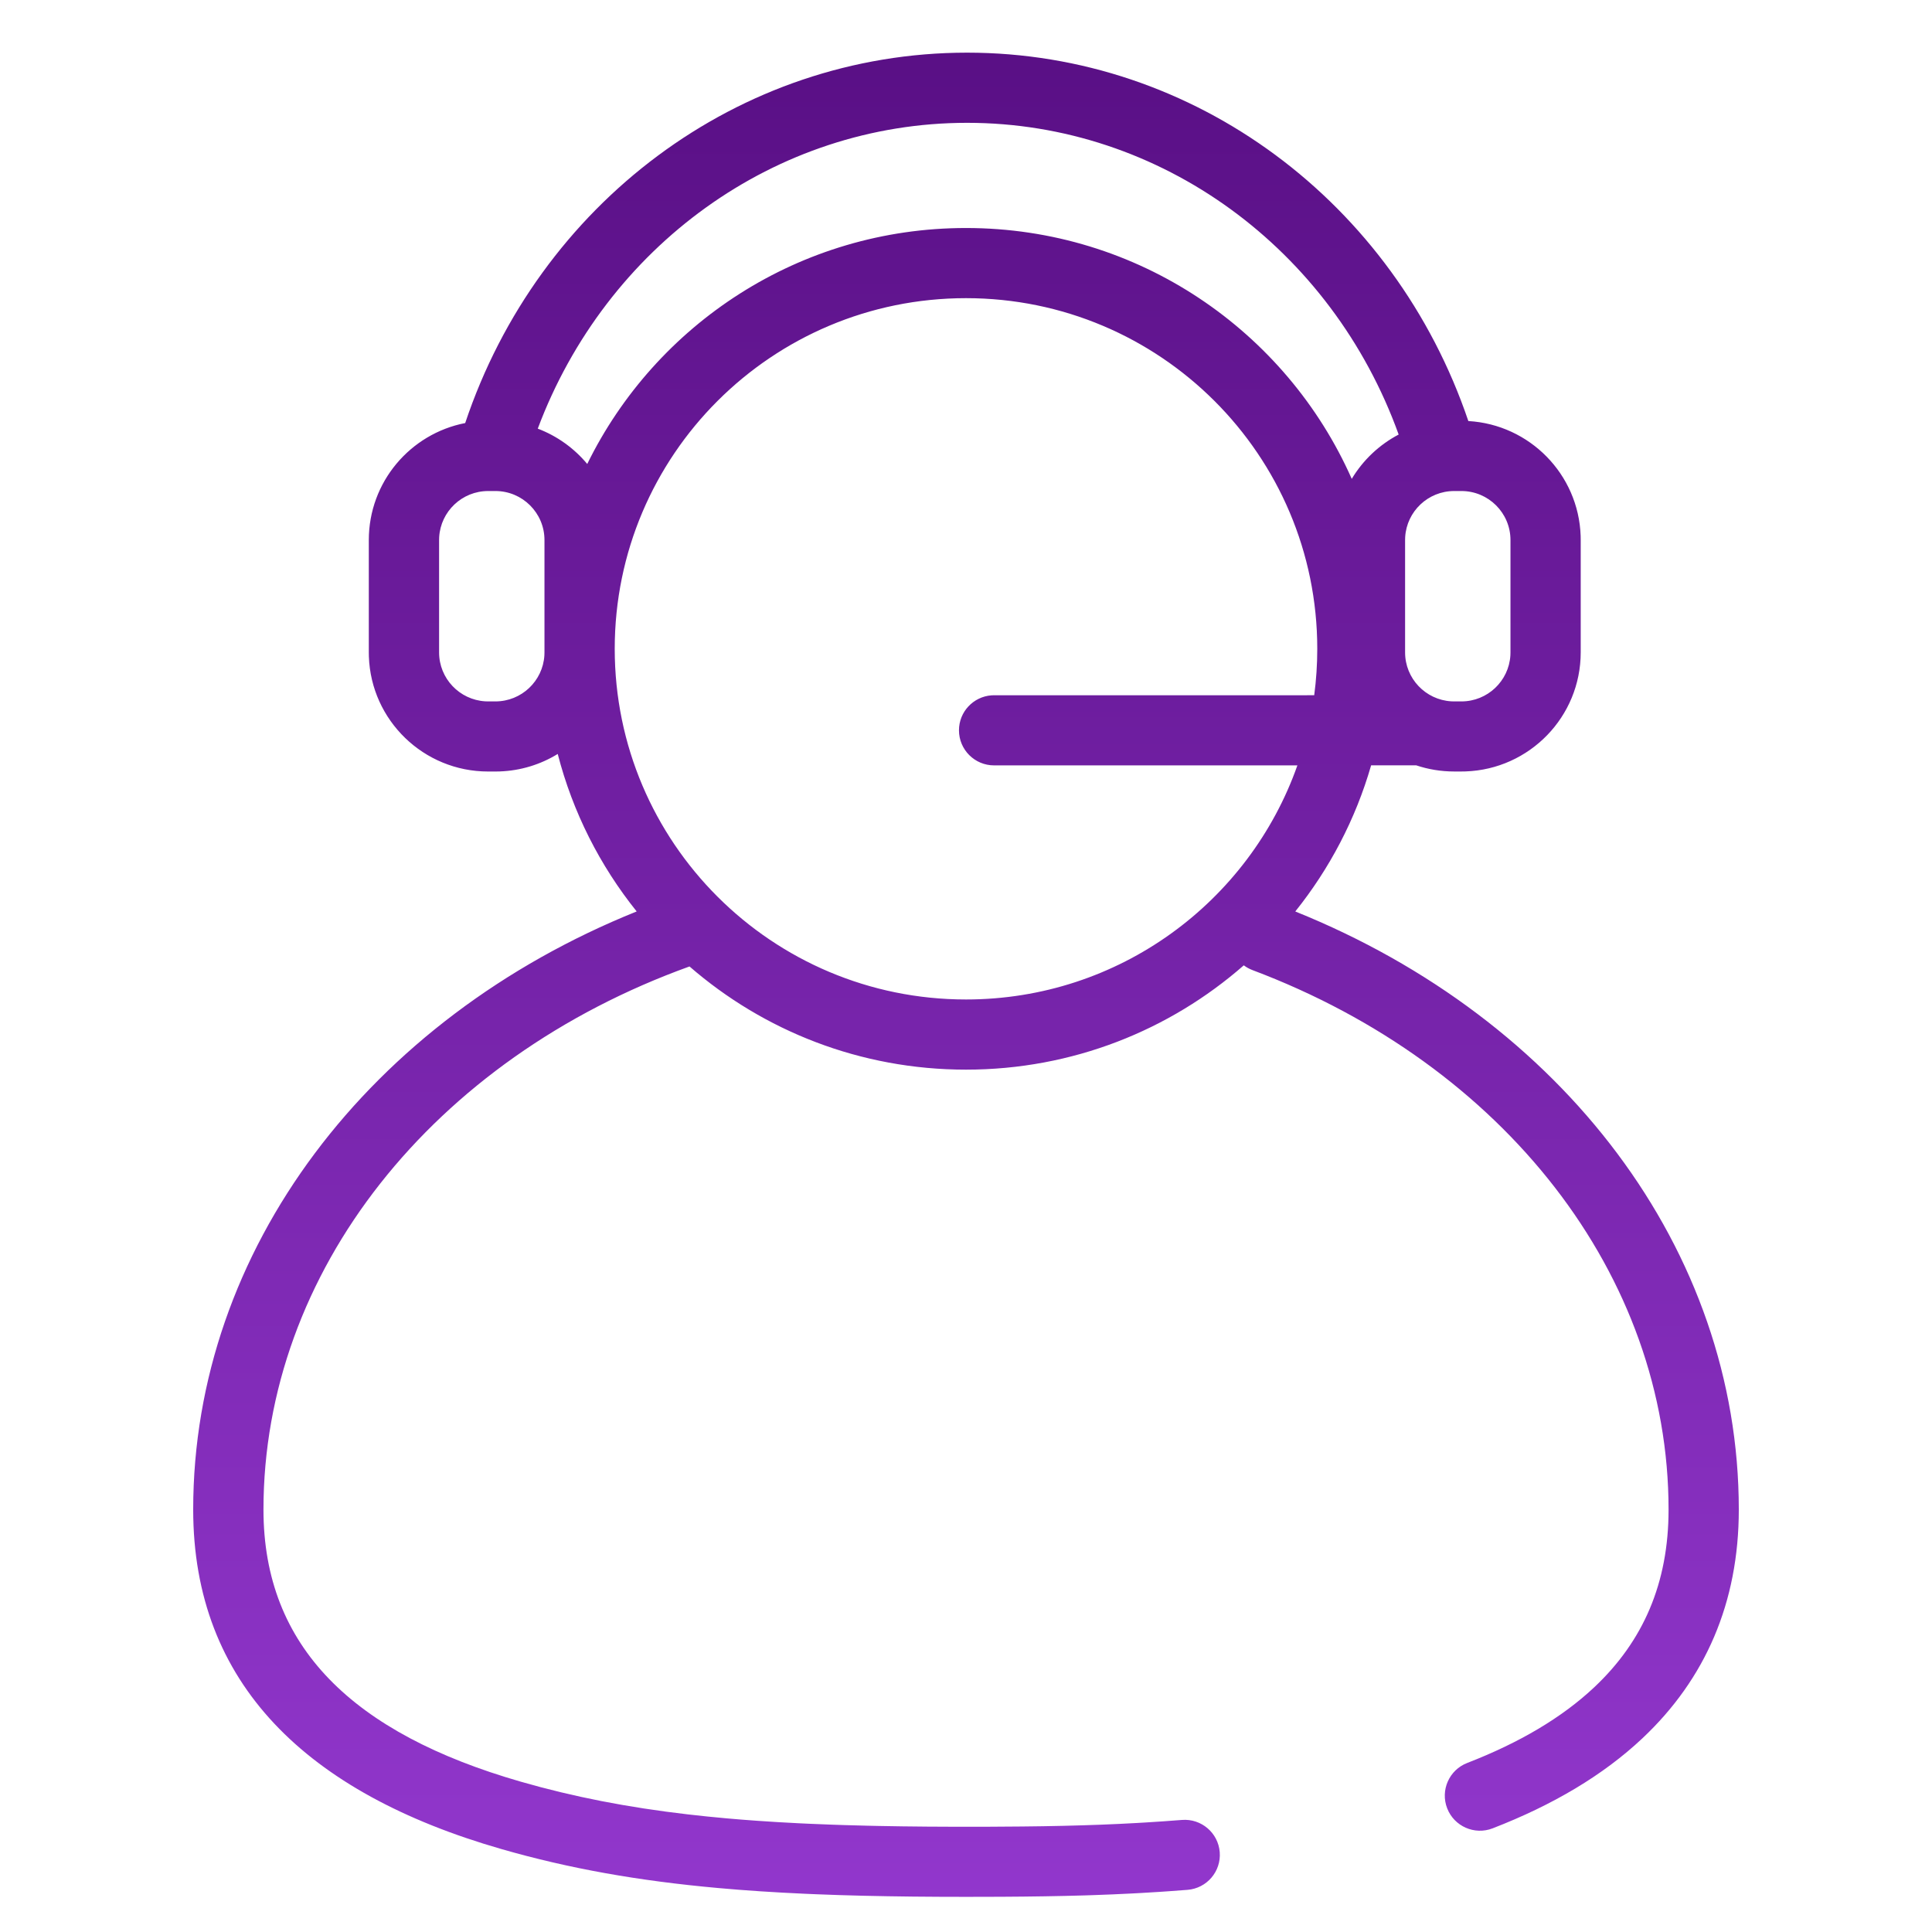<svg height="110" viewBox="0 0 110 110" width="110" xmlns="http://www.w3.org/2000/svg" xmlns:xlink="http://www.w3.org/1999/xlink"><linearGradient id="a" x1="50%" x2="50%" y1="0%" y2="100%"><stop offset="0" stop-color="#590f85"/><stop offset="1" stop-color="#9237cd"/></linearGradient><g fill="none" fill-rule="evenodd"><path d="m0 0h110v110h-110z"/><path d="m73.751 51.897c15.229 6.134 25.249 19.275 25.249 34.052 0 5.301-1.906 9.649-5.48 13.015-2.247 2.116-5.115 3.809-8.536 5.134-1.03.399-2.188-.112-2.588-1.14-.399-1.028.112-2.185 1.142-2.583 2.97-1.15 5.399-2.584 7.238-4.315 2.778-2.616 4.225-5.916 4.225-10.11 0-13.345-9.364-25.324-23.688-30.716-.182-.069-.349-.161-.497-.272-4.222 3.697-9.756 5.939-15.815 5.939-6.024 0-11.529-2.215-15.743-5.875-14.609 5.266-24.257 17.38-24.257 30.924 0 7.828 5.107 12.741 14.638 15.488 3.018.87 6.108 1.468 9.53 1.866l1.092.119 1.116.107c.564.05 1.138.096 1.723.137l1.184.077 1.214.066c.205.01.411.02.619.029l1.263.05c.213.008.428.015.645.022l1.316.036c.222.005.446.01.672.015l1.373.023 1.414.015 1.456.007 2.075-.001 1.869-.013 1.174-.015 1.127-.022 1.089-.029 1.06-.036 1.039-.044 1.028-.053.513-.03 1.028-.067 1.038-.077c1.101-.087 2.064.734 2.151 1.833.087 1.099-.735 2.061-1.836 2.147l-1.073.08c-.177.012-.354.024-.531.036l-1.057.064c-.176.01-.352.019-.528.028l-1.062.05-1.077.041c-.181.006-.363.012-.547.018l-1.116.029-1.154.022-1.201.016-1.256.01-2.009.005-1.527-.004-1.483-.011-1.441-.02-1.4-.028-1.362-.038-1.326-.048c-.218-.009-.435-.018-.65-.028l-1.276-.064c-.84-.046-1.659-.1-2.46-.162l-1.188-.1c-4.506-.406-8.457-1.1-12.358-2.224-11.062-3.188-17.529-9.409-17.529-19.325 0-14.801 10.053-27.935 25.25-34.053-2.086-2.6-3.638-5.644-4.495-8.967-.969.596-2.101.954-3.313.996l-.239.004h-.408c-3.673 0-6.666-2.91-6.792-6.546l-.004-.238v-6.397c0-3.3 2.36-6.05 5.488-6.659 4.173-12.475 15.556-21.089 28.577-21.089 12.97 0 24.327 8.547 28.538 20.975 3.489.201 6.273 3.03 6.394 6.534l.004.238v6.397c0 3.667-2.915 6.655-6.557 6.78l-.239.004h-.408c-.757 0-1.485-.124-2.165-.352l-2.564.001c-.885 3.071-2.369 5.888-4.317 8.319zm-18.751-34.921c-11.046 0-20 8.939-20 19.965s8.954 19.965 20 19.965c8.715 0 16.128-5.564 18.868-13.328l-17.268-0c-1.105 0-2-.894-2-1.997 0-1.053.816-1.915 1.851-1.991l.149-.005 18.226-.001c.115-.865.174-1.747.174-2.643 0-11.027-8.954-19.965-20-19.965zm-26.796 10.981h-.408c-1.487 0-2.703 1.159-2.791 2.621l-.005.17v6.397c0 1.484 1.161 2.698 2.626 2.786l.17.005h.408c1.487 0 2.703-1.159 2.791-2.621l.005-.17v-6.397c0-1.542-1.252-2.791-2.796-2.791zm55 0h-.408c-1.487 0-2.703 1.159-2.791 2.621l-.005.17v6.397c0 1.484 1.161 2.698 2.626 2.786l.17.005h.408c1.487 0 2.703-1.159 2.791-2.621l.005-.17v-6.397c0-1.542-1.252-2.791-2.796-2.791zm-28.14-20.964c-10.929 0-20.561 7.046-24.446 17.412 1.106.42 2.074 1.119 2.817 2.012 3.901-7.956 12.092-13.435 21.565-13.435 9.806 0 18.238 5.871 21.963 14.283.64-1.067 1.565-1.943 2.671-2.524-3.806-10.561-13.531-17.748-24.569-17.748z" fill="url(#a)" fill-rule="nonzero"/></g></svg>